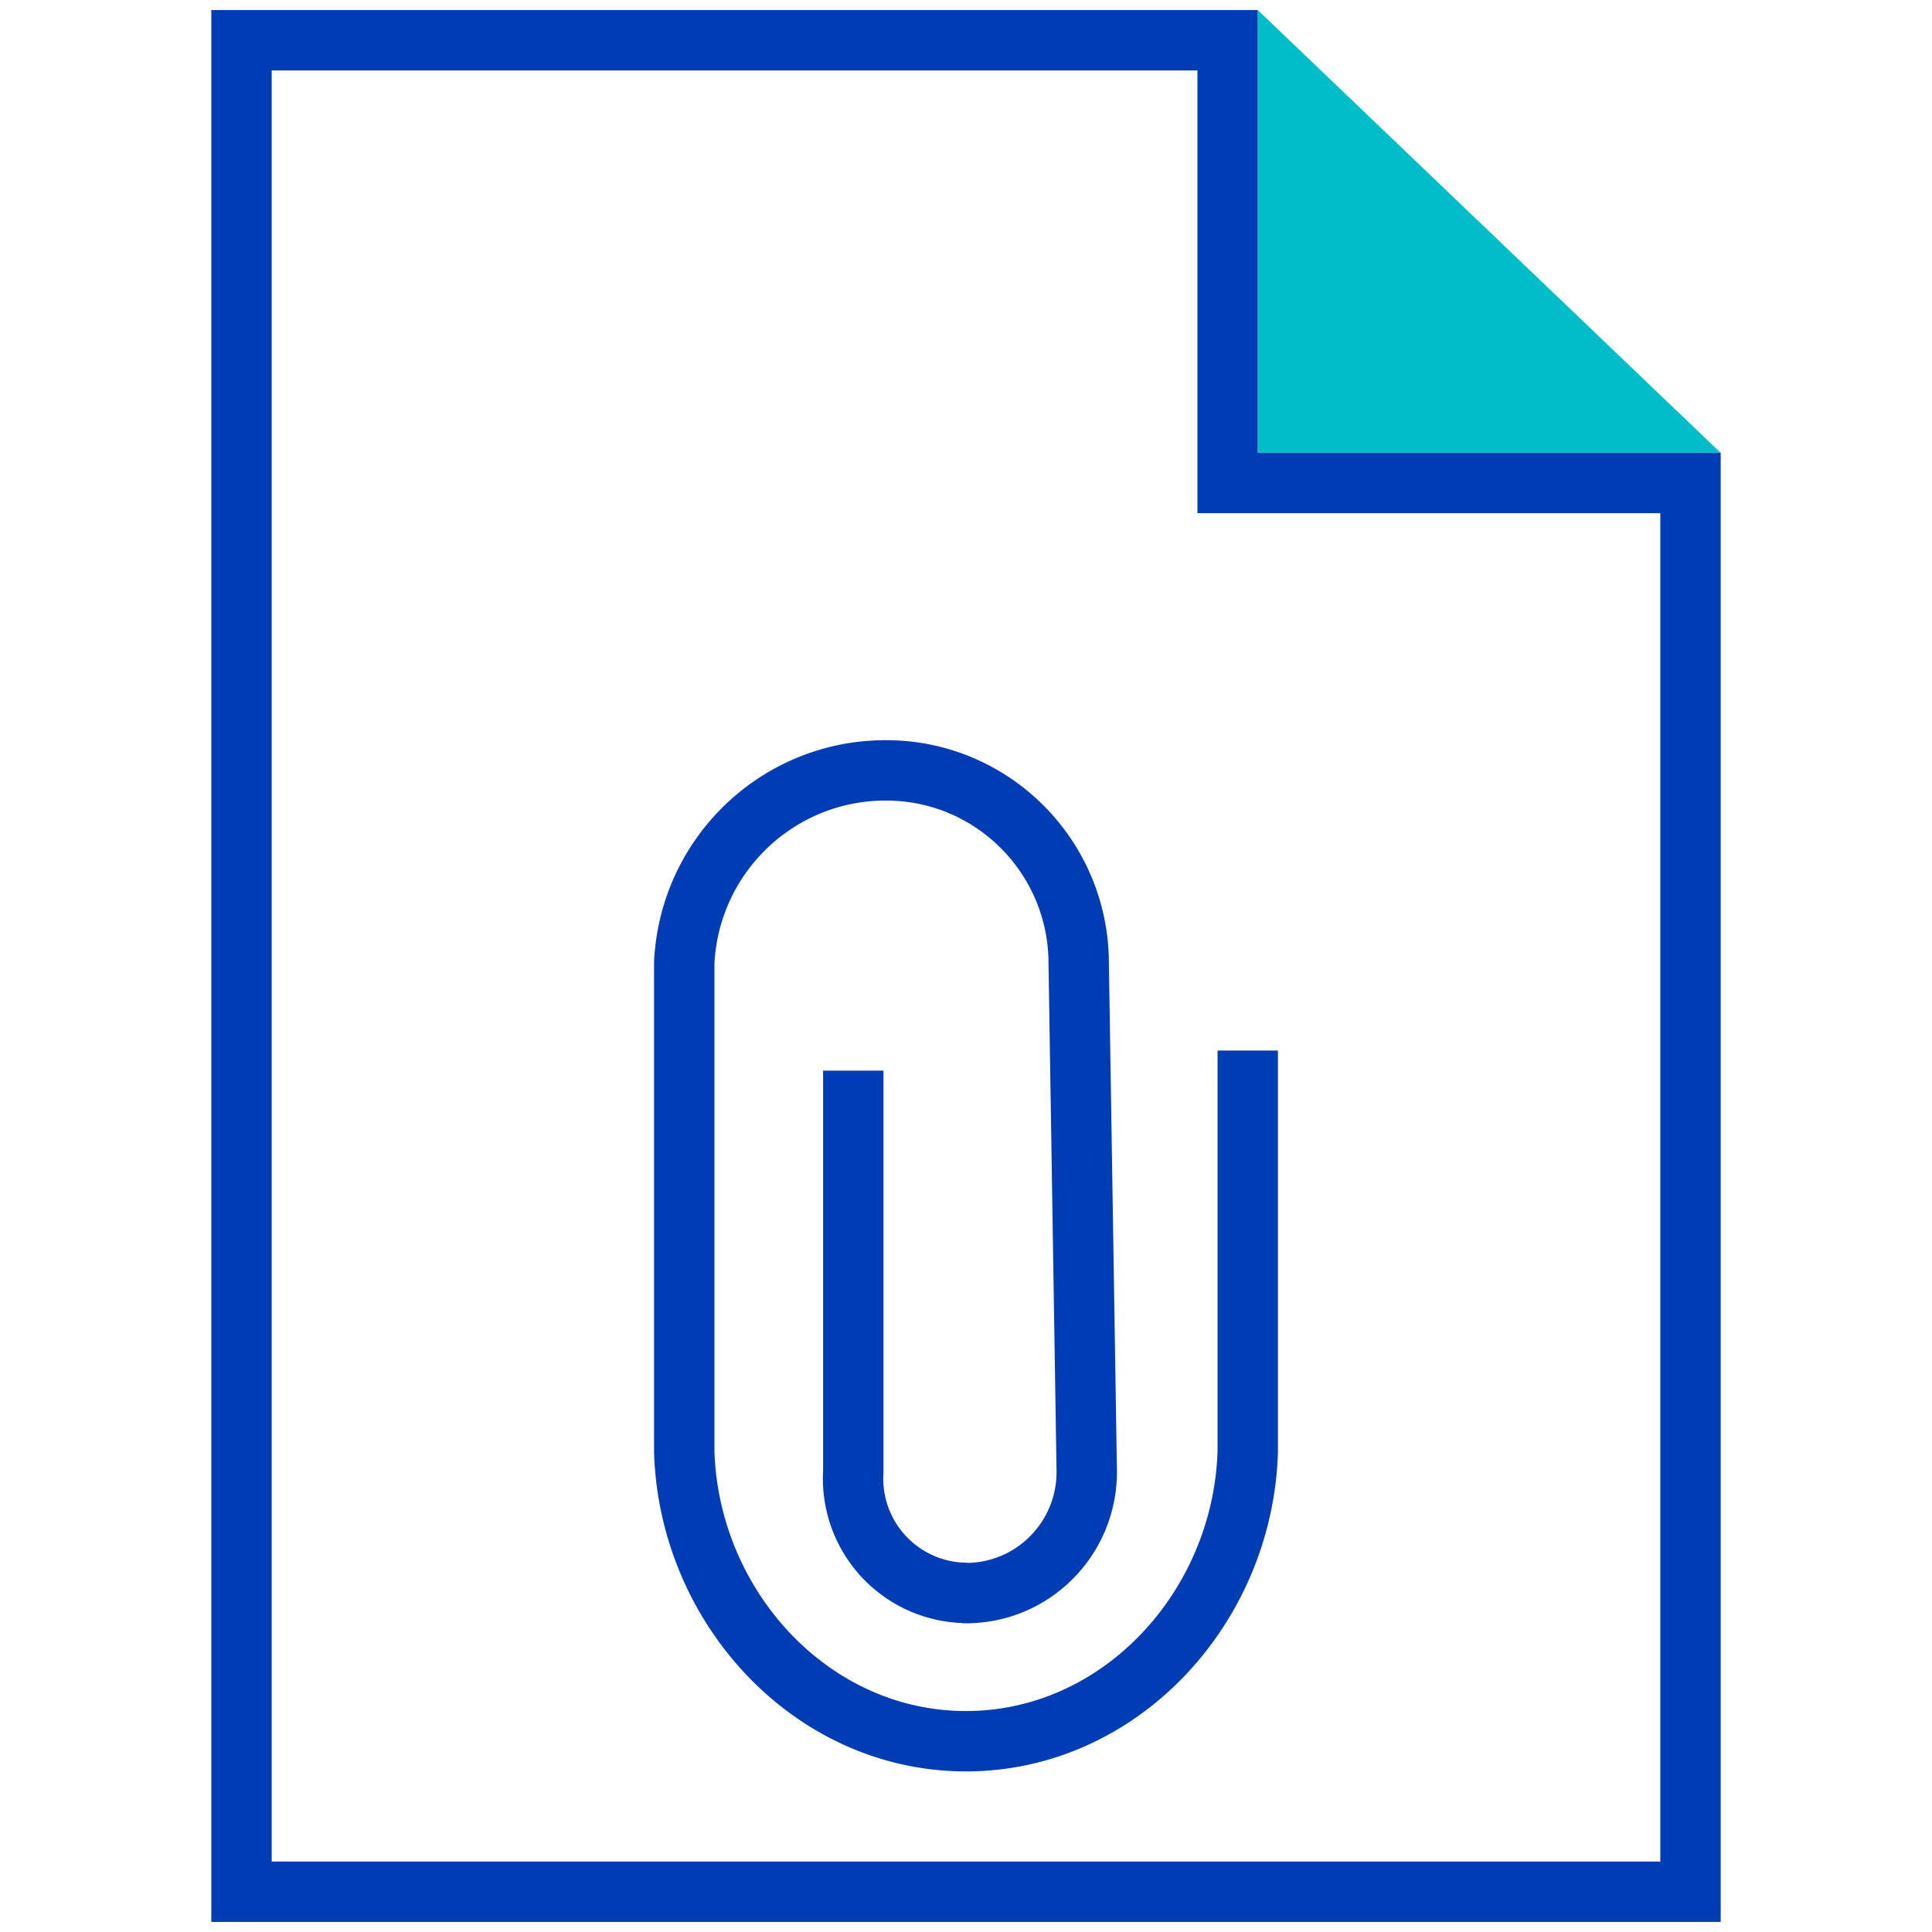 <svg xmlns="http://www.w3.org/2000/svg" viewBox="0 0 48 48"><path fill="none" stroke="#003CB4" stroke-width="1.5" d="M42 47H6V1h24.5v11H42z"/><path fill="none" stroke="#003CB4" stroke-miterlimit="10" stroke-width="1.5" d="M21.2 26.6v9.96a2.84 2.84 0 002.65 3.01c.05 0 .1 0 .15.01 1.66 0 3-1.35 3-3.01l-.2-12.65c-.01-2.65-2.16-4.79-4.8-4.78 0 0 0 0 0 0-2.67 0-4.87 2.1-5 4.78v12.15c.12 3.86 3.16 7.19 7 7.19s6.88-3.33 7-7.19V26.1"/><path fill="#00BEC8" d="M31.25.25l11.5 11h-11.5z"/></svg>